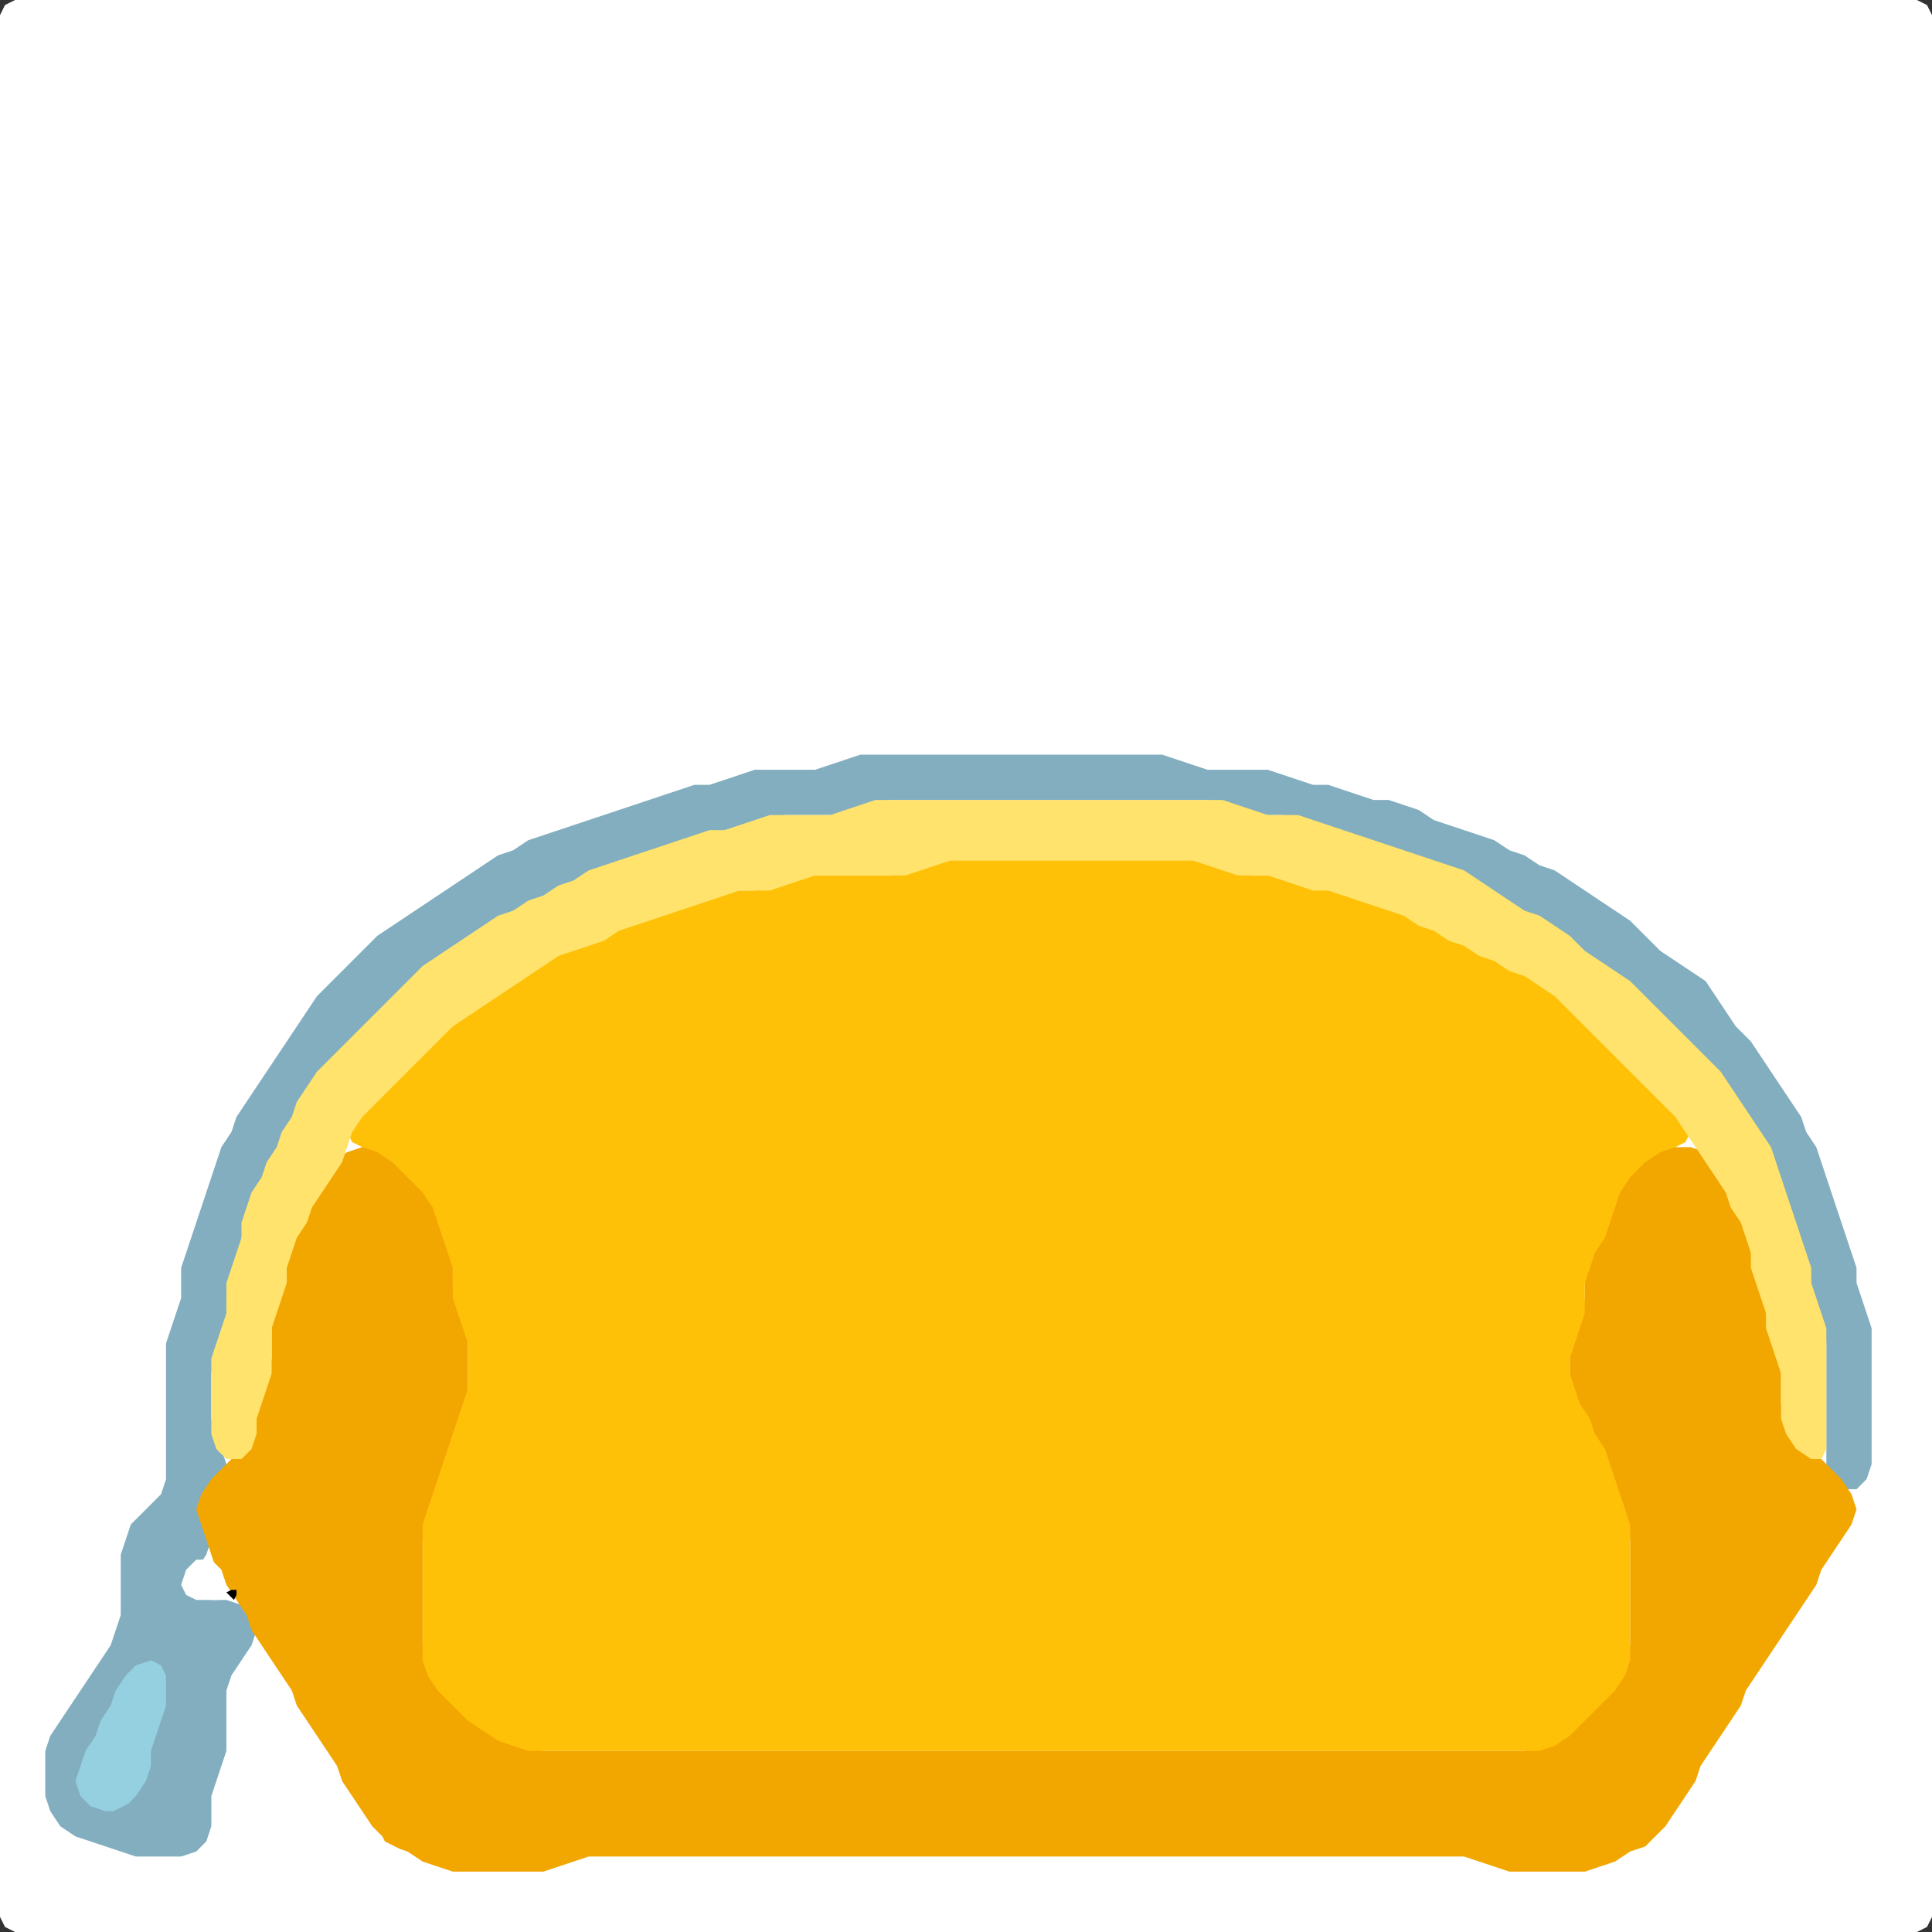 <?xml version="1.0" encoding="UTF-8" standalone="no"?>
<!DOCTYPE svg PUBLIC "-//W3C//DTD SVG 1.1//EN"
"http://www.w3.org/Graphics/SVG/1.1/DTD/svg11.dtd">
<svg width="128" height="128" xmlns="http://www.w3.org/2000/svg" version="1.1">
<rect width="100%" height="100%" fill="#333333" stroke="none"/>
<path d="M 88.5 128.0 L 89.0 128.0 L 90.0 128.0 L 91.0 128.0 L 92.0 128.0 L 93.0 128.0 L 94.0 128.0 L 95.0 128.0 L 96.0 128.0 L 97.0 128.0 L 98.0 128.0 L 99.0 128.0 L 100.0 128.0 L 101.0 128.0 L 102.0 128.0 L 103.0 128.0 L 104.0 128.0 L 105.0 128.0 L 106.0 128.0 L 107.0 128.0 L 108.0 128.0 L 109.0 128.0 L 110.0 128.0 L 111.0 128.0 L 112.0 128.0 L 113.0 128.0 L 114.0 128.0 L 115.0 128.0 L 116.0 128.0 L 117.0 128.0 L 118.0 128.0 L 119.0 128.0 L 120.0 128.0 L 121.0 128.0 L 122.0 128.0 L 123.0 128.0 L 124.0 128.0 L 125.0 128.0 L 126.0 128.0 L 127.0 128.0 L 127.667 127.667 L 128.0 127.0 L 128.0 126.0 L 128.0 125.0 L 128.0 124.0 L 128.0 123.0 L 128.0 122.0 L 128.0 121.0 L 128.0 120.0 L 128.0 119.0 L 128.0 118.0 L 128.0 117.0 L 128.0 116.0 L 128.0 115.0 L 128.0 114.0 L 128.0 113.0 L 128.0 112.0 L 128.0 111.0 L 128.0 110.0 L 128.0 109.0 L 128.0 108.0 L 128.0 107.0 L 128.0 106.0 L 128.0 105.0 L 128.0 104.0 L 128.0 103.0 L 128.0 102.0 L 128.0 101.0 L 128.0 100.0 L 128.0 99.0 L 128.0 98.0 L 128.0 97.0 L 128.0 96.0 L 128.0 95.0 L 128.0 94.0 L 128.0 93.0 L 128.0 92.0 L 128.0 91.0 L 128.0 90.0 L 128.0 89.0 L 128.0 88.0 L 128.0 87.0 L 128.0 86.0 L 128.0 85.0 L 128.0 84.0 L 128.0 83.0 L 128.0 82.0 L 128.0 81.0 L 128.0 80.0 L 128.0 79.0 L 128.0 78.0 L 128.0 77.0 L 128.0 76.0 L 128.0 75.0 L 128.0 74.0 L 128.0 73.0 L 128.0 72.0 L 128.0 71.0 L 128.0 70.0 L 128.0 69.0 L 128.0 68.0 L 128.0 67.0 L 128.0 66.0 L 128.0 65.0 L 128.0 64.0 L 128.0 63.0 L 128.0 62.0 L 128.0 61.0 L 128.0 60.0 L 128.0 59.0 L 128.0 58.0 L 128.0 57.0 L 128.0 56.0 L 128.0 55.0 L 128.0 54.0 L 128.0 53.0 L 128.0 52.0 L 128.0 51.0 L 128.0 50.0 L 128.0 49.0 L 128.0 48.0 L 128.0 47.0 L 128.0 46.0 L 128.0 45.0 L 128.0 44.0 L 128.0 43.0 L 128.0 42.0 L 128.0 41.0 L 128.0 40.0 L 128.0 39.0 L 128.0 38.0 L 128.0 37.0 L 128.0 36.0 L 128.0 35.0 L 128.0 34.0 L 128.0 33.0 L 128.0 32.0 L 128.0 31.0 L 128.0 30.0 L 128.0 29.0 L 128.0 28.0 L 128.0 27.0 L 128.0 26.0 L 128.0 25.0 L 128.0 24.0 L 128.0 23.0 L 128.0 22.0 L 128.0 21.0 L 128.0 20.0 L 128.0 19.0 L 128.0 18.0 L 128.0 17.0 L 128.0 16.0 L 128.0 15.0 L 128.0 14.0 L 128.0 13.0 L 128.0 12.0 L 128.0 11.0 L 128.0 10.0 L 128.0 9.0 L 128.0 8.0 L 128.0 7.0 L 128.0 6.0 L 128.0 5.0 L 128.0 4.0 L 128.0 3.0 L 128.0 2.0 L 128.0 1.0 L 127.667 0.333 L 127.0 0.0 L 126.0 0.0 L 125.0 0.0 L 124.0 0.0 L 123.0 0.0 L 122.0 0.0 L 121.0 0.0 L 120.0 0.0 L 119.0 0.0 L 118.0 0.0 L 117.0 0.0 L 116.0 0.0 L 115.0 0.0 L 114.0 0.0 L 113.0 0.0 L 112.0 0.0 L 111.0 0.0 L 110.0 0.0 L 109.0 0.0 L 108.0 0.0 L 107.0 0.0 L 106.0 0.0 L 105.0 0.0 L 104.0 0.0 L 103.0 0.0 L 102.0 0.0 L 101.0 0.0 L 100.0 0.0 L 99.0 0.0 L 98.0 0.0 L 97.0 0.0 L 96.0 0.0 L 95.0 0.0 L 94.0 0.0 L 93.0 0.0 L 92.0 0.0 L 91.0 0.0 L 90.0 0.0 L 89.0 0.0 L 88.0 0.0 L 87.0 0.0 L 86.0 0.0 L 85.0 0.0 L 84.0 0.0 L 83.0 0.0 L 82.0 0.0 L 81.0 0.0 L 80.0 0.0 L 79.0 0.0 L 78.0 0.0 L 77.0 0.0 L 76.0 0.0 L 75.0 0.0 L 74.0 0.0 L 73.0 0.0 L 72.0 0.0 L 71.0 0.0 L 70.0 0.0 L 69.0 0.0 L 68.0 0.0 L 67.0 0.0 L 66.0 0.0 L 65.0 0.0 L 64.0 0.0 L 63.0 0.0 L 62.0 0.0 L 61.0 0.0 L 60.0 0.0 L 59.0 0.0 L 58.0 0.0 L 57.0 0.0 L 56.0 0.0 L 55.0 0.0 L 54.0 0.0 L 53.0 0.0 L 52.0 0.0 L 51.0 0.0 L 50.0 0.0 L 49.0 0.0 L 48.0 0.0 L 47.0 0.0 L 46.0 0.0 L 45.0 0.0 L 44.0 0.0 L 43.0 0.0 L 42.0 0.0 L 41.0 0.0 L 40.0 0.0 L 39.0 0.0 L 38.0 0.0 L 37.0 0.0 L 36.0 0.0 L 35.0 0.0 L 34.0 0.0 L 33.0 0.0 L 32.0 0.0 L 31.0 0.0 L 30.0 0.0 L 29.0 0.0 L 28.0 0.0 L 27.0 0.0 L 26.0 0.0 L 25.0 0.0 L 24.0 0.0 L 23.0 0.0 L 22.0 0.0 L 21.0 0.0 L 20.0 0.0 L 19.0 0.0 L 18.0 0.0 L 17.0 0.0 L 16.0 0.0 L 15.0 0.0 L 14.0 0.0 L 13.0 0.0 L 12.0 0.0 L 11.0 0.0 L 10.0 0.0 L 9.0 0.0 L 8.0 0.0 L 7.0 0.0 L 6.0 0.0 L 5.0 0.0 L 4.0 0.0 L 3.0 0.0 L 2.0 0.0 L 1.0 0.0 L 0.333 0.333 L 0.0 1.0 L 0.0 2.0 L 0.0 3.0 L 0.0 4.0 L 0.0 5.0 L 0.0 6.0 L 0.0 7.0 L 0.0 8.0 L 0.0 9.0 L 0.0 10.0 L 0.0 11.0 L 0.0 12.0 L 0.0 13.0 L 0.0 14.0 L 0.0 15.0 L 0.0 16.0 L 0.0 17.0 L 0.0 18.0 L 0.0 19.0 L 0.0 20.0 L 0.0 21.0 L 0.0 22.0 L 0.0 23.0 L 0.0 24.0 L 0.0 25.0 L 0.0 26.0 L 0.0 27.0 L 0.0 28.0 L 0.0 29.0 L 0.0 30.0 L 0.0 31.0 L 0.0 32.0 L 0.0 33.0 L 0.0 34.0 L 0.0 35.0 L 0.0 36.0 L 0.0 37.0 L 0.0 38.0 L 0.0 39.0 L 0.0 40.0 L 0.0 41.0 L 0.0 42.0 L 0.0 43.0 L 0.0 44.0 L 0.0 45.0 L 0.0 46.0 L 0.0 47.0 L 0.0 48.0 L 0.0 49.0 L 0.0 50.0 L 0.0 51.0 L 0.0 52.0 L 0.0 53.0 L 0.0 54.0 L 0.0 55.0 L 0.0 56.0 L 0.0 57.0 L 0.0 58.0 L 0.0 59.0 L 0.0 60.0 L 0.0 61.0 L 0.0 62.0 L 0.0 63.0 L 0.0 64.0 L 0.0 65.0 L 0.0 66.0 L 0.0 67.0 L 0.0 68.0 L 0.0 69.0 L 0.0 70.0 L 0.0 71.0 L 0.0 72.0 L 0.0 73.0 L 0.0 74.0 L 0.0 75.0 L 0.0 76.0 L 0.0 77.0 L 0.0 78.0 L 0.0 79.0 L 0.0 80.0 L 0.0 81.0 L 0.0 82.0 L 0.0 83.0 L 0.0 84.0 L 0.0 85.0 L 0.0 86.0 L 0.0 87.0 L 0.0 88.0 L 0.0 89.0 L 0.0 90.0 L 0.0 91.0 L 0.0 92.0 L 0.0 93.0 L 0.0 94.0 L 0.0 95.0 L 0.0 96.0 L 0.0 97.0 L 0.0 98.0 L 0.0 99.0 L 0.0 100.0 L 0.0 101.0 L 0.0 102.0 L 0.0 103.0 L 0.0 104.0 L 0.0 105.0 L 0.0 106.0 L 0.0 107.0 L 0.0 108.0 L 0.0 109.0 L 0.0 110.0 L 0.0 111.0 L 0.0 112.0 L 0.0 113.0 L 0.0 114.0 L 0.0 115.0 L 0.0 116.0 L 0.0 117.0 L 0.0 118.0 L 0.0 119.0 L 0.0 120.0 L 0.0 121.0 L 0.0 122.0 L 0.0 123.0 L 0.0 124.0 L 0.0 125.0 L 0.0 126.0 L 0.0 127.0 L 0.333 127.667 L 1.0 128.0 L 2.0 128.0 L 3.0 128.0 L 4.0 128.0 L 5.0 128.0 L 6.0 128.0 L 7.0 128.0 L 8.0 128.0 L 9.0 128.0 L 10.0 128.0 L 11.0 128.0 L 12.0 128.0 L 13.0 128.0 L 14.0 128.0 L 15.0 128.0 L 16.0 128.0 L 17.0 128.0 L 18.0 128.0 L 19.0 128.0 L 20.0 128.0 L 21.0 128.0 L 22.0 128.0 L 23.0 128.0 L 24.0 128.0 L 25.0 128.0 L 26.0 128.0 L 27.0 128.0 L 28.0 128.0 L 29.0 128.0 L 30.0 128.0 L 31.0 128.0 L 32.0 128.0 L 33.0 128.0 L 34.0 128.0 L 35.0 128.0 L 36.0 128.0 L 37.0 128.0 L 38.0 128.0 L 39.0 128.0 L 40.0 128.0 L 41.0 128.0 L 42.0 128.0 L 43.0 128.0 L 44.0 128.0 L 45.0 128.0 L 46.0 128.0 L 47.0 128.0 L 48.0 128.0 L 49.0 128.0 L 50.0 128.0 L 51.0 128.0 L 52.0 128.0 L 53.0 128.0 L 54.0 128.0 L 55.0 128.0 L 56.0 128.0 L 57.0 128.0 L 58.0 128.0 L 59.0 128.0 L 60.0 128.0 L 61.0 128.0 L 62.0 128.0 L 63.0 128.0 L 64.0 128.0 L 65.0 128.0 L 66.0 128.0 L 67.0 128.0 L 68.0 128.0 L 69.0 128.0 L 70.0 128.0 L 71.0 128.0 L 72.0 128.0 L 73.0 128.0 L 74.0 128.0 L 75.0 128.0 L 76.0 128.0 L 77.0 128.0 L 78.0 128.0 L 79.0 128.0 L 80.0 128.0 L 81.0 128.0 L 82.0 128.0 L 83.0 128.0 L 84.0 128.0 L 85.0 128.0 L 86.0 128.0 L 87.0 128.0 L 87.5 128.0 Z" stroke="none" fill="rgb(255,255,255)" />
<path d="M 20.0 73.5 L 20.333 73.0 L 21.0 72.0 L 22.0 71.0 L 23.0 70.0 L 24.0 69.0 L 25.0 68.0 L 26.0 67.0 L 27.0 66.0 L 28.0 65.0 L 29.0 64.0 L 30.0 63.333 L 31.0 62.667 L 32.0 62.0 L 33.0 61.333 L 34.0 60.667 L 35.0 60.333 L 36.0 59.667 L 37.0 59.333 L 38.0 58.667 L 39.0 58.333 L 40.0 57.667 L 41.0 57.333 L 42.0 57.0 L 43.0 56.667 L 44.0 56.333 L 45.0 56.0 L 46.0 55.667 L 47.0 55.333 L 48.0 55.0 L 49.0 55.0 L 50.0 54.667 L 51.0 54.333 L 52.0 54.0 L 53.0 54.0 L 54.0 54.0 L 55.0 54.0 L 56.0 54.0 L 57.0 53.667 L 58.0 53.333 L 59.0 53.0 L 60.0 53.0 L 61.0 53.0 L 62.0 53.0 L 63.0 53.0 L 64.0 53.0 L 65.0 53.0 L 66.0 53.0 L 67.0 53.0 L 68.0 53.0 L 69.0 53.0 L 70.0 53.0 L 71.0 53.0 L 72.0 53.0 L 73.0 53.0 L 74.0 53.0 L 75.0 53.0 L 76.0 53.0 L 77.0 53.0 L 78.0 53.0 L 79.0 53.0 L 80.0 53.0 L 81.0 53.333 L 82.0 53.667 L 83.0 54.0 L 84.0 54.0 L 85.0 54.0 L 86.0 54.333 L 87.0 54.667 L 88.0 55.0 L 89.0 55.333 L 90.0 55.667 L 91.0 56.0 L 92.0 56.333 L 93.0 56.667 L 94.0 57.0 L 95.0 57.333 L 96.0 57.667 L 97.0 58.333 L 98.0 59.0 L 99.0 59.667 L 100.0 60.333 L 101.0 60.667 L 102.0 61.333 L 103.0 62.0 L 104.0 63.0 L 105.0 63.667 L 106.0 64.333 L 107.0 65.0 L 108.0 66.0 L 109.0 67.0 L 110.0 68.0 L 111.0 69.0 L 112.0 70.0 L 113.0 71.0 L 114.0 72.0 L 114.667 73.0 L 115.333 74.0 L 116.0 75.0 L 116.667 76.0 L 117.333 77.0 L 117.667 78.0 L 118.0 79.0 L 118.333 80.0 L 118.667 81.0 L 119.0 82.0 L 119.333 83.0 L 119.667 84.0 L 120.0 85.0 L 120.0 86.0 L 120.333 87.0 L 120.667 88.0 L 121.0 89.0 L 121.0 90.0 L 121.0 91.0 L 121.0 92.0 L 121.0 93.0 L 121.0 94.0 L 121.0 95.0 L 121.0 96.0 L 121.0 97.0 L 121.333 98.0 L 122.0 98.667 L 123.0 98.667 L 123.667 98.0 L 124.0 97.0 L 124.0 96.0 L 124.0 95.0 L 124.0 94.0 L 124.0 93.0 L 124.0 92.0 L 124.0 91.0 L 124.0 90.0 L 124.0 89.0 L 124.0 88.0 L 123.667 87.0 L 123.333 86.0 L 123.0 85.0 L 123.0 84.0 L 122.667 83.0 L 122.333 82.0 L 122.0 81.0 L 121.667 80.0 L 121.333 79.0 L 121.0 78.0 L 120.667 77.0 L 120.333 76.0 L 119.667 75.0 L 119.333 74.0 L 118.667 73.0 L 118.0 72.0 L 117.333 71.0 L 116.667 70.0 L 116.0 69.0 L 115.0 68.0 L 114.333 67.0 L 113.667 66.0 L 113.0 65.0 L 112.0 64.333 L 111.0 63.667 L 110.0 63.0 L 109.0 62.0 L 108.0 61.0 L 107.0 60.333 L 106.0 59.667 L 105.0 59.0 L 104.0 58.333 L 103.0 57.667 L 102.0 57.333 L 101.0 56.667 L 100.0 56.333 L 99.0 55.667 L 98.0 55.333 L 97.0 55.0 L 96.0 54.667 L 95.0 54.333 L 94.0 53.667 L 93.0 53.333 L 92.0 53.0 L 91.0 53.0 L 90.0 52.667 L 89.0 52.333 L 88.0 52.0 L 87.0 52.0 L 86.0 51.667 L 85.0 51.333 L 84.0 51.0 L 83.0 51.0 L 82.0 51.0 L 81.0 51.0 L 80.0 51.0 L 79.0 50.667 L 78.0 50.333 L 77.0 50.0 L 76.0 50.0 L 75.0 50.0 L 74.0 50.0 L 73.0 50.0 L 72.0 50.0 L 71.0 50.0 L 70.0 50.0 L 69.0 50.0 L 68.0 50.0 L 67.0 50.0 L 66.0 50.0 L 65.0 50.0 L 64.0 50.0 L 63.0 50.0 L 62.0 50.0 L 61.0 50.0 L 60.0 50.0 L 59.0 50.0 L 58.0 50.0 L 57.0 50.0 L 56.0 50.333 L 55.0 50.667 L 54.0 51.0 L 53.0 51.0 L 52.0 51.0 L 51.0 51.0 L 50.0 51.0 L 49.0 51.333 L 48.0 51.667 L 47.0 52.0 L 46.0 52.0 L 45.0 52.333 L 44.0 52.667 L 43.0 53.0 L 42.0 53.333 L 41.0 53.667 L 40.0 54.0 L 39.0 54.333 L 38.0 54.667 L 37.0 55.0 L 36.0 55.333 L 35.0 55.667 L 34.0 56.333 L 33.0 56.667 L 32.0 57.333 L 31.0 58.0 L 30.0 58.667 L 29.0 59.333 L 28.0 60.0 L 27.0 60.667 L 26.0 61.333 L 25.0 62.0 L 24.0 63.0 L 23.0 64.0 L 22.0 65.0 L 21.0 66.0 L 20.333 67.0 L 19.667 68.0 L 19.0 69.0 L 18.333 70.0 L 17.667 71.0 L 17.0 72.0 L 16.333 73.0 L 15.667 74.0 L 15.333 75.0 L 14.667 76.0 L 14.333 77.0 L 14.0 78.0 L 13.667 79.0 L 13.333 80.0 L 13.0 81.0 L 12.667 82.0 L 12.333 83.0 L 12.0 84.0 L 12.0 85.0 L 12.0 86.0 L 11.667 87.0 L 11.333 88.0 L 11.0 89.0 L 11.0 90.0 L 11.0 91.0 L 11.0 92.0 L 11.0 93.0 L 11.0 94.0 L 11.0 95.0 L 11.0 96.0 L 11.0 97.0 L 11.0 98.0 L 10.667 99.0 L 10.0 99.667 L 9.333 100.333 L 8.667 101.0 L 8.333 102.0 L 8.0 103.0 L 8.0 104.0 L 8.0 105.0 L 8.0 106.0 L 8.0 107.0 L 7.667 108.0 L 7.333 109.0 L 6.667 110.0 L 6.0 111.0 L 5.333 112.0 L 4.667 113.0 L 4.0 114.0 L 3.333 115.0 L 3.0 116.0 L 3.0 117.0 L 3.0 118.0 L 3.0 119.0 L 3.333 120.0 L 4.0 121.0 L 5.0 121.667 L 6.0 122.0 L 7.0 122.333 L 8.0 122.667 L 9.0 123.0 L 10.0 123.0 L 11.0 123.0 L 12.0 123.0 L 13.0 122.667 L 13.667 122.0 L 14.0 121.0 L 14.0 120.0 L 14.0 119.0 L 14.333 118.0 L 14.667 117.0 L 15.0 116.0 L 15.0 115.0 L 15.0 114.0 L 15.0 113.0 L 15.0 112.0 L 15.333 111.0 L 16.0 110.0 L 16.667 109.0 L 17.0 108.0 L 16.667 107.0 L 16.0 106.333 L 15.0 106.0 L 14.0 106.0 L 13.0 105.667 L 12.667 105.0 L 13.0 104.0 L 13.667 103.0 L 14.0 102.0 L 13.667 101.0 L 13.667 100.0 L 14.0 99.0 L 14.667 98.0 L 15.0 97.0 L 14.667 96.0 L 14.333 95.0 L 14.0 94.0 L 14.0 93.0 L 14.0 92.0 L 14.0 91.0 L 14.333 90.0 L 14.667 89.0 L 15.0 88.0 L 15.0 87.0 L 15.0 86.0 L 15.333 85.0 L 15.667 84.0 L 16.0 83.0 L 16.0 82.0 L 16.333 81.0 L 16.667 80.0 L 17.333 79.0 L 17.667 78.0 L 18.333 77.0 L 18.667 76.0 L 19.333 75.0 L 19.5 74.5 Z" stroke="none" fill="rgb(130,174,192)" />
<path d="M 26.5 122.5 L 27.0 122.667 L 28.0 123.333 L 29.0 123.667 L 30.0 124.0 L 31.0 124.0 L 32.0 124.0 L 33.0 124.0 L 34.0 124.0 L 35.0 124.0 L 36.0 124.0 L 37.0 123.667 L 38.0 123.333 L 39.0 123.0 L 40.0 123.0 L 41.0 123.0 L 42.0 123.0 L 43.0 123.0 L 44.0 123.0 L 45.0 123.0 L 46.0 123.0 L 47.0 123.0 L 48.0 123.0 L 49.0 123.0 L 50.0 123.0 L 51.0 123.0 L 52.0 123.0 L 53.0 123.0 L 54.0 123.0 L 55.0 123.0 L 56.0 123.0 L 57.0 123.0 L 58.0 123.0 L 59.0 123.0 L 60.0 123.0 L 61.0 123.0 L 62.0 123.0 L 63.0 123.0 L 64.0 123.0 L 65.0 123.0 L 66.0 123.0 L 67.0 123.0 L 68.0 123.0 L 69.0 123.0 L 70.0 123.0 L 71.0 123.0 L 72.0 123.0 L 73.0 123.0 L 74.0 123.0 L 75.0 123.0 L 76.0 123.0 L 77.0 123.0 L 78.0 123.0 L 79.0 123.0 L 80.0 123.0 L 81.0 123.0 L 82.0 123.0 L 83.0 123.0 L 84.0 123.0 L 85.0 123.0 L 86.0 123.0 L 87.0 123.0 L 88.0 123.0 L 89.0 123.0 L 90.0 123.0 L 91.0 123.0 L 92.0 123.0 L 93.0 123.0 L 94.0 123.0 L 95.0 123.0 L 96.0 123.0 L 97.0 123.0 L 98.0 123.333 L 99.0 123.667 L 100.0 124.0 L 101.0 124.0 L 102.0 124.0 L 103.0 124.0 L 104.0 124.0 L 105.0 124.0 L 106.0 123.667 L 107.0 123.333 L 108.0 122.667 L 109.0 122.333 L 109.667 121.667 L 110.333 121.0 L 111.0 120.0 L 111.667 119.0 L 112.333 118.0 L 112.667 117.0 L 113.333 116.0 L 114.0 115.0 L 114.667 114.0 L 115.333 113.0 L 115.667 112.0 L 116.333 111.0 L 117.0 110.0 L 117.667 109.0 L 118.333 108.0 L 119.0 107.0 L 119.667 106.0 L 120.333 105.0 L 120.667 104.0 L 121.333 103.0 L 122.0 102.0 L 122.667 101.0 L 123.0 100.0 L 122.667 99.0 L 122.0 98.0 L 121.0 97.0 L 120.0 96.0 L 119.0 95.0 L 118.333 94.0 L 118.0 93.0 L 118.0 92.0 L 118.0 91.0 L 118.0 90.0 L 117.667 89.0 L 117.333 88.0 L 117.0 87.0 L 117.0 86.0 L 116.667 85.0 L 116.333 84.0 L 116.0 83.0 L 116.0 82.0 L 115.667 81.0 L 115.333 80.0 L 114.667 79.0 L 114.333 78.0 L 113.667 77.0 L 113.0 76.333 L 112.0 76.0 L 111.0 76.0 L 110.0 76.0 L 109.0 76.333 L 108.0 77.0 L 107.333 78.0 L 107.0 79.0 L 106.667 80.0 L 106.333 81.0 L 105.667 82.0 L 105.333 83.0 L 105.0 84.0 L 105.0 85.0 L 105.0 86.0 L 104.667 87.0 L 104.333 88.0 L 104.0 89.0 L 104.0 90.0 L 104.0 91.0 L 104.0 92.0 L 104.333 93.0 L 104.667 94.0 L 105.333 95.0 L 105.667 96.0 L 106.333 97.0 L 106.667 98.0 L 107.0 99.0 L 107.333 100.0 L 107.667 101.0 L 108.0 102.0 L 108.0 103.0 L 108.0 104.0 L 108.0 105.0 L 108.0 106.0 L 108.0 107.0 L 108.0 108.0 L 108.0 109.0 L 107.667 110.0 L 107.0 111.0 L 106.0 112.0 L 105.0 113.0 L 104.0 114.0 L 103.0 115.0 L 102.0 115.667 L 101.0 116.0 L 100.0 116.0 L 99.0 116.0 L 98.0 116.0 L 97.0 116.0 L 96.0 116.0 L 95.0 116.0 L 94.0 116.0 L 93.0 116.0 L 92.0 116.0 L 91.0 116.0 L 90.0 116.0 L 89.0 116.0 L 88.0 116.0 L 87.0 116.0 L 86.0 116.0 L 85.0 116.0 L 84.0 116.0 L 83.0 116.0 L 82.0 116.0 L 81.0 116.0 L 80.0 116.0 L 79.0 116.0 L 78.0 116.0 L 77.0 116.0 L 76.0 116.0 L 75.0 116.0 L 74.0 116.0 L 73.0 116.0 L 72.0 116.0 L 71.0 116.0 L 70.0 116.0 L 69.0 116.0 L 68.0 116.0 L 67.0 116.0 L 66.0 116.0 L 65.0 116.0 L 64.0 116.0 L 63.0 116.0 L 62.0 116.0 L 61.0 116.0 L 60.0 116.0 L 59.0 116.0 L 58.0 116.0 L 57.0 116.0 L 56.0 116.0 L 55.0 116.0 L 54.0 116.0 L 53.0 116.0 L 52.0 116.0 L 51.0 116.0 L 50.0 116.0 L 49.0 116.0 L 48.0 116.0 L 47.0 116.0 L 46.0 116.0 L 45.0 116.0 L 44.0 116.0 L 43.0 116.0 L 42.0 116.0 L 41.0 116.0 L 40.0 116.0 L 39.0 116.0 L 38.0 116.0 L 37.0 116.0 L 36.0 116.0 L 35.0 115.667 L 34.0 115.333 L 33.0 114.667 L 32.0 114.0 L 31.0 113.0 L 30.0 112.0 L 29.0 111.0 L 28.333 110.0 L 28.0 109.0 L 28.0 108.0 L 28.0 107.0 L 28.0 106.0 L 28.0 105.0 L 28.0 104.0 L 28.0 103.0 L 28.0 102.0 L 28.333 101.0 L 28.667 100.0 L 29.0 99.0 L 29.333 98.0 L 29.667 97.0 L 30.0 96.0 L 30.333 95.0 L 30.667 94.0 L 31.0 93.0 L 31.0 92.0 L 31.0 91.0 L 31.0 90.0 L 31.0 89.0 L 31.0 88.0 L 30.667 87.0 L 30.333 86.0 L 30.0 85.0 L 30.0 84.0 L 30.0 83.0 L 29.667 82.0 L 29.333 81.0 L 29.0 80.0 L 28.667 79.0 L 28.0 78.0 L 27.0 77.0 L 26.0 76.333 L 25.0 76.0 L 24.0 76.0 L 23.0 76.333 L 22.0 77.0 L 21.333 78.0 L 20.667 79.0 L 20.333 80.0 L 19.667 81.0 L 19.333 82.0 L 19.0 83.0 L 19.0 84.0 L 18.667 85.0 L 18.333 86.0 L 18.0 87.0 L 18.0 88.0 L 18.0 89.0 L 18.0 90.0 L 17.667 91.0 L 17.333 92.0 L 17.0 93.0 L 17.0 94.0 L 16.667 95.0 L 16.0 96.0 L 15.0 97.0 L 14.0 98.0 L 13.333 99.0 L 13.0 100.0 L 13.333 101.0 L 13.667 102.0 L 14.0 103.0 L 14.333 104.0 L 15.0 105.0 L 15.667 106.0 L 16.333 107.0 L 16.667 108.0 L 17.333 109.0 L 18.0 110.0 L 18.667 111.0 L 19.333 112.0 L 19.667 113.0 L 20.333 114.0 L 21.0 115.0 L 21.667 116.0 L 22.333 117.0 L 22.667 118.0 L 23.333 119.0 L 24.0 120.0 L 24.667 121.0 L 25.333 121.667 L 25.5 122.0 Z" stroke="none" fill="rgb(242,166,0)" />
<path d="M 59.5 116.0 L 60.0 116.0 L 61.0 116.0 L 62.0 116.0 L 63.0 116.0 L 64.0 116.0 L 65.0 116.0 L 66.0 116.0 L 67.0 116.0 L 68.0 116.0 L 69.0 116.0 L 70.0 116.0 L 71.0 116.0 L 72.0 116.0 L 73.0 116.0 L 74.0 116.0 L 75.0 116.0 L 76.0 116.0 L 77.0 116.0 L 78.0 116.0 L 79.0 116.0 L 80.0 116.0 L 81.0 116.0 L 82.0 116.0 L 83.0 116.0 L 84.0 116.0 L 85.0 116.0 L 86.0 116.0 L 87.0 116.0 L 88.0 116.0 L 89.0 116.0 L 90.0 116.0 L 91.0 116.0 L 92.0 116.0 L 93.0 116.0 L 94.0 116.0 L 95.0 116.0 L 96.0 116.0 L 97.0 116.0 L 98.0 116.0 L 99.0 116.0 L 100.0 116.0 L 101.0 116.0 L 102.0 116.0 L 103.0 115.667 L 104.0 115.0 L 105.0 114.0 L 106.0 113.0 L 107.0 112.0 L 107.667 111.0 L 108.0 110.0 L 108.0 109.0 L 108.0 108.0 L 108.0 107.0 L 108.0 106.0 L 108.0 105.0 L 108.0 104.0 L 108.0 103.0 L 108.0 102.0 L 108.0 101.0 L 107.667 100.0 L 107.333 99.0 L 107.0 98.0 L 106.667 97.0 L 106.333 96.0 L 105.667 95.0 L 105.333 94.0 L 104.667 93.0 L 104.333 92.0 L 104.0 91.0 L 104.0 90.0 L 104.333 89.0 L 104.667 88.0 L 105.0 87.0 L 105.0 86.0 L 105.0 85.0 L 105.333 84.0 L 105.667 83.0 L 106.333 82.0 L 106.667 81.0 L 107.0 80.0 L 107.333 79.0 L 108.0 78.0 L 109.0 77.0 L 110.0 76.333 L 111.0 76.0 L 111.667 75.667 L 112.0 75.0 L 111.667 74.0 L 111.0 73.0 L 110.0 72.0 L 109.0 71.0 L 108.0 70.0 L 107.0 69.0 L 106.0 68.0 L 105.0 67.0 L 104.0 66.0 L 103.0 65.333 L 102.0 64.667 L 101.0 64.333 L 100.0 63.667 L 99.0 63.333 L 98.0 62.667 L 97.0 62.333 L 96.0 61.667 L 95.0 61.333 L 94.0 60.667 L 93.0 60.333 L 92.0 60.0 L 91.0 59.667 L 90.0 59.333 L 89.0 59.0 L 88.0 59.0 L 87.0 58.667 L 86.0 58.333 L 85.0 58.0 L 84.0 58.0 L 83.0 58.0 L 82.0 57.667 L 81.0 57.333 L 80.0 57.0 L 79.0 57.0 L 78.0 57.0 L 77.0 57.0 L 76.0 57.0 L 75.0 57.0 L 74.0 57.0 L 73.0 57.0 L 72.0 57.0 L 71.0 57.0 L 70.0 57.0 L 69.0 57.0 L 68.0 57.0 L 67.0 57.0 L 66.0 57.0 L 65.0 57.0 L 64.0 57.0 L 63.0 57.0 L 62.0 57.0 L 61.0 57.333 L 60.0 57.667 L 59.0 58.0 L 58.0 58.0 L 57.0 58.0 L 56.0 58.0 L 55.0 58.0 L 54.0 58.0 L 53.0 58.0 L 52.0 58.333 L 51.0 58.667 L 50.0 59.0 L 49.0 59.0 L 48.0 59.0 L 47.0 59.333 L 46.0 59.667 L 45.0 60.0 L 44.0 60.333 L 43.0 60.667 L 42.0 61.0 L 41.0 61.333 L 40.0 61.667 L 39.0 62.333 L 38.0 62.667 L 37.0 63.0 L 36.0 63.333 L 35.0 64.0 L 34.0 64.667 L 33.0 65.333 L 32.0 66.0 L 31.0 66.667 L 30.0 67.333 L 29.0 68.0 L 28.0 69.0 L 27.0 70.0 L 26.0 71.0 L 25.0 72.0 L 24.0 73.0 L 23.333 74.0 L 23.0 75.0 L 23.333 75.667 L 24.0 76.0 L 25.0 76.333 L 26.0 77.0 L 27.0 78.0 L 28.0 79.0 L 28.667 80.0 L 29.0 81.0 L 29.333 82.0 L 29.667 83.0 L 30.0 84.0 L 30.0 85.0 L 30.0 86.0 L 30.333 87.0 L 30.667 88.0 L 31.0 89.0 L 31.0 90.0 L 31.0 91.0 L 31.0 92.0 L 30.667 93.0 L 30.333 94.0 L 30.0 95.0 L 29.667 96.0 L 29.333 97.0 L 29.0 98.0 L 28.667 99.0 L 28.333 100.0 L 28.0 101.0 L 28.0 102.0 L 28.0 103.0 L 28.0 104.0 L 28.0 105.0 L 28.0 106.0 L 28.0 107.0 L 28.0 108.0 L 28.0 109.0 L 28.0 110.0 L 28.333 111.0 L 29.0 112.0 L 30.0 113.0 L 31.0 114.0 L 32.0 114.667 L 33.0 115.333 L 34.0 115.667 L 35.0 116.0 L 36.0 116.0 L 37.0 116.0 L 38.0 116.0 L 39.0 116.0 L 40.0 116.0 L 41.0 116.0 L 42.0 116.0 L 43.0 116.0 L 44.0 116.0 L 45.0 116.0 L 46.0 116.0 L 47.0 116.0 L 48.0 116.0 L 49.0 116.0 L 50.0 116.0 L 51.0 116.0 L 52.0 116.0 L 53.0 116.0 L 54.0 116.0 L 55.0 116.0 L 56.0 116.0 L 57.0 116.0 L 58.0 116.0 L 58.5 116.0 Z" stroke="none" fill="rgb(255,193,7)" />
<path d="M 57.5 58.0 L 58.0 58.0 L 59.0 58.0 L 60.0 58.0 L 61.0 57.667 L 62.0 57.333 L 63.0 57.0 L 64.0 57.0 L 65.0 57.0 L 66.0 57.0 L 67.0 57.0 L 68.0 57.0 L 69.0 57.0 L 70.0 57.0 L 71.0 57.0 L 72.0 57.0 L 73.0 57.0 L 74.0 57.0 L 75.0 57.0 L 76.0 57.0 L 77.0 57.0 L 78.0 57.0 L 79.0 57.0 L 80.0 57.333 L 81.0 57.667 L 82.0 58.0 L 83.0 58.0 L 84.0 58.0 L 85.0 58.333 L 86.0 58.667 L 87.0 59.0 L 88.0 59.0 L 89.0 59.333 L 90.0 59.667 L 91.0 60.0 L 92.0 60.333 L 93.0 60.667 L 94.0 61.333 L 95.0 61.667 L 96.0 62.333 L 97.0 62.667 L 98.0 63.333 L 99.0 63.667 L 100.0 64.333 L 101.0 64.667 L 102.0 65.333 L 103.0 66.0 L 104.0 67.0 L 105.0 68.0 L 106.0 69.0 L 107.0 70.0 L 108.0 71.0 L 109.0 72.0 L 110.0 73.0 L 111.0 74.0 L 111.667 75.0 L 112.333 76.0 L 113.0 77.0 L 113.667 78.0 L 114.333 79.0 L 114.667 80.0 L 115.333 81.0 L 115.667 82.0 L 116.0 83.0 L 116.0 84.0 L 116.333 85.0 L 116.667 86.0 L 117.0 87.0 L 117.0 88.0 L 117.333 89.0 L 117.667 90.0 L 118.0 91.0 L 118.0 92.0 L 118.0 93.0 L 118.0 94.0 L 118.333 95.0 L 119.0 96.0 L 120.0 96.667 L 120.667 96.667 L 121.0 96.0 L 121.0 95.0 L 121.0 94.0 L 121.0 93.0 L 121.0 92.0 L 121.0 91.0 L 121.0 90.0 L 121.0 89.0 L 121.0 88.0 L 120.667 87.0 L 120.333 86.0 L 120.0 85.0 L 120.0 84.0 L 119.667 83.0 L 119.333 82.0 L 119.0 81.0 L 118.667 80.0 L 118.333 79.0 L 118.0 78.0 L 117.667 77.0 L 117.333 76.0 L 116.667 75.0 L 116.0 74.0 L 115.333 73.0 L 114.667 72.0 L 114.0 71.0 L 113.0 70.0 L 112.0 69.0 L 111.0 68.0 L 110.0 67.0 L 109.0 66.0 L 108.0 65.0 L 107.0 64.333 L 106.0 63.667 L 105.0 63.0 L 104.0 62.0 L 103.0 61.333 L 102.0 60.667 L 101.0 60.333 L 100.0 59.667 L 99.0 59.0 L 98.0 58.333 L 97.0 57.667 L 96.0 57.333 L 95.0 57.0 L 94.0 56.667 L 93.0 56.333 L 92.0 56.0 L 91.0 55.667 L 90.0 55.333 L 89.0 55.0 L 88.0 54.667 L 87.0 54.333 L 86.0 54.0 L 85.0 54.0 L 84.0 54.0 L 83.0 53.667 L 82.0 53.333 L 81.0 53.0 L 80.0 53.0 L 79.0 53.0 L 78.0 53.0 L 77.0 53.0 L 76.0 53.0 L 75.0 53.0 L 74.0 53.0 L 73.0 53.0 L 72.0 53.0 L 71.0 53.0 L 70.0 53.0 L 69.0 53.0 L 68.0 53.0 L 67.0 53.0 L 66.0 53.0 L 65.0 53.0 L 64.0 53.0 L 63.0 53.0 L 62.0 53.0 L 61.0 53.0 L 60.0 53.0 L 59.0 53.0 L 58.0 53.0 L 57.0 53.333 L 56.0 53.667 L 55.0 54.0 L 54.0 54.0 L 53.0 54.0 L 52.0 54.0 L 51.0 54.0 L 50.0 54.333 L 49.0 54.667 L 48.0 55.0 L 47.0 55.0 L 46.0 55.333 L 45.0 55.667 L 44.0 56.0 L 43.0 56.333 L 42.0 56.667 L 41.0 57.0 L 40.0 57.333 L 39.0 57.667 L 38.0 58.333 L 37.0 58.667 L 36.0 59.333 L 35.0 59.667 L 34.0 60.333 L 33.0 60.667 L 32.0 61.333 L 31.0 62.0 L 30.0 62.667 L 29.0 63.333 L 28.0 64.0 L 27.0 65.0 L 26.0 66.0 L 25.0 67.0 L 24.0 68.0 L 23.0 69.0 L 22.0 70.0 L 21.0 71.0 L 20.333 72.0 L 19.667 73.0 L 19.333 74.0 L 18.667 75.0 L 18.333 76.0 L 17.667 77.0 L 17.333 78.0 L 16.667 79.0 L 16.333 80.0 L 16.0 81.0 L 16.0 82.0 L 15.667 83.0 L 15.333 84.0 L 15.0 85.0 L 15.0 86.0 L 15.0 87.0 L 14.667 88.0 L 14.333 89.0 L 14.0 90.0 L 14.0 91.0 L 14.0 92.0 L 14.0 93.0 L 14.0 94.0 L 14.0 95.0 L 14.333 96.0 L 15.0 96.667 L 16.0 96.667 L 16.667 96.0 L 17.0 95.0 L 17.0 94.0 L 17.333 93.0 L 17.667 92.0 L 18.0 91.0 L 18.0 90.0 L 18.0 89.0 L 18.0 88.0 L 18.333 87.0 L 18.667 86.0 L 19.0 85.0 L 19.0 84.0 L 19.333 83.0 L 19.667 82.0 L 20.333 81.0 L 20.667 80.0 L 21.333 79.0 L 22.0 78.0 L 22.667 77.0 L 23.0 76.0 L 23.333 75.0 L 24.0 74.0 L 25.0 73.0 L 26.0 72.0 L 27.0 71.0 L 28.0 70.0 L 29.0 69.0 L 30.0 68.0 L 31.0 67.333 L 32.0 66.667 L 33.0 66.0 L 34.0 65.333 L 35.0 64.667 L 36.0 64.0 L 37.0 63.333 L 38.0 63.0 L 39.0 62.667 L 40.0 62.333 L 41.0 61.667 L 42.0 61.333 L 43.0 61.0 L 44.0 60.667 L 45.0 60.333 L 46.0 60.0 L 47.0 59.667 L 48.0 59.333 L 49.0 59.0 L 50.0 59.0 L 51.0 59.0 L 52.0 58.667 L 53.0 58.333 L 54.0 58.0 L 55.0 58.0 L 56.0 58.0 L 56.5 58.0 Z" stroke="none" fill="rgb(255,227,108)" />
<path d="M 8.5 119.5 L 9.0 119.0 L 9.667 118.0 L 10.0 117.0 L 10.0 116.0 L 10.333 115.0 L 10.667 114.0 L 11.0 113.0 L 11.0 112.0 L 11.0 111.0 L 10.667 110.333 L 10.0 110.0 L 9.0 110.333 L 8.333 111.0 L 7.667 112.0 L 7.333 113.0 L 6.667 114.0 L 6.333 115.0 L 5.667 116.0 L 5.333 117.0 L 5.0 118.0 L 5.333 119.0 L 6.0 119.667 L 7.0 120.0 L 7.5 120.0 Z" stroke="none" fill="rgb(148,208,223)" />
<path d="M 14.5 106.0 L 14.667 105.667 L 15.0 105.0 L 14.667 104.0 L 14.0 103.333 L 13.0 103.333 L 12.333 104.0 L 12.0 105.0 L 12.333 105.667 L 13.0 106.0 L 13.5 106.0 Z" stroke="none" fill="rgb(255,255,255)" />
<path d="M 15.5 106.0 L 15.667 105.667 L 15.667 105.333 L 15.333 105.333 L 15.0 105.5 Z" stroke="none" fill="rgb(0,0,0)" />
</svg>
